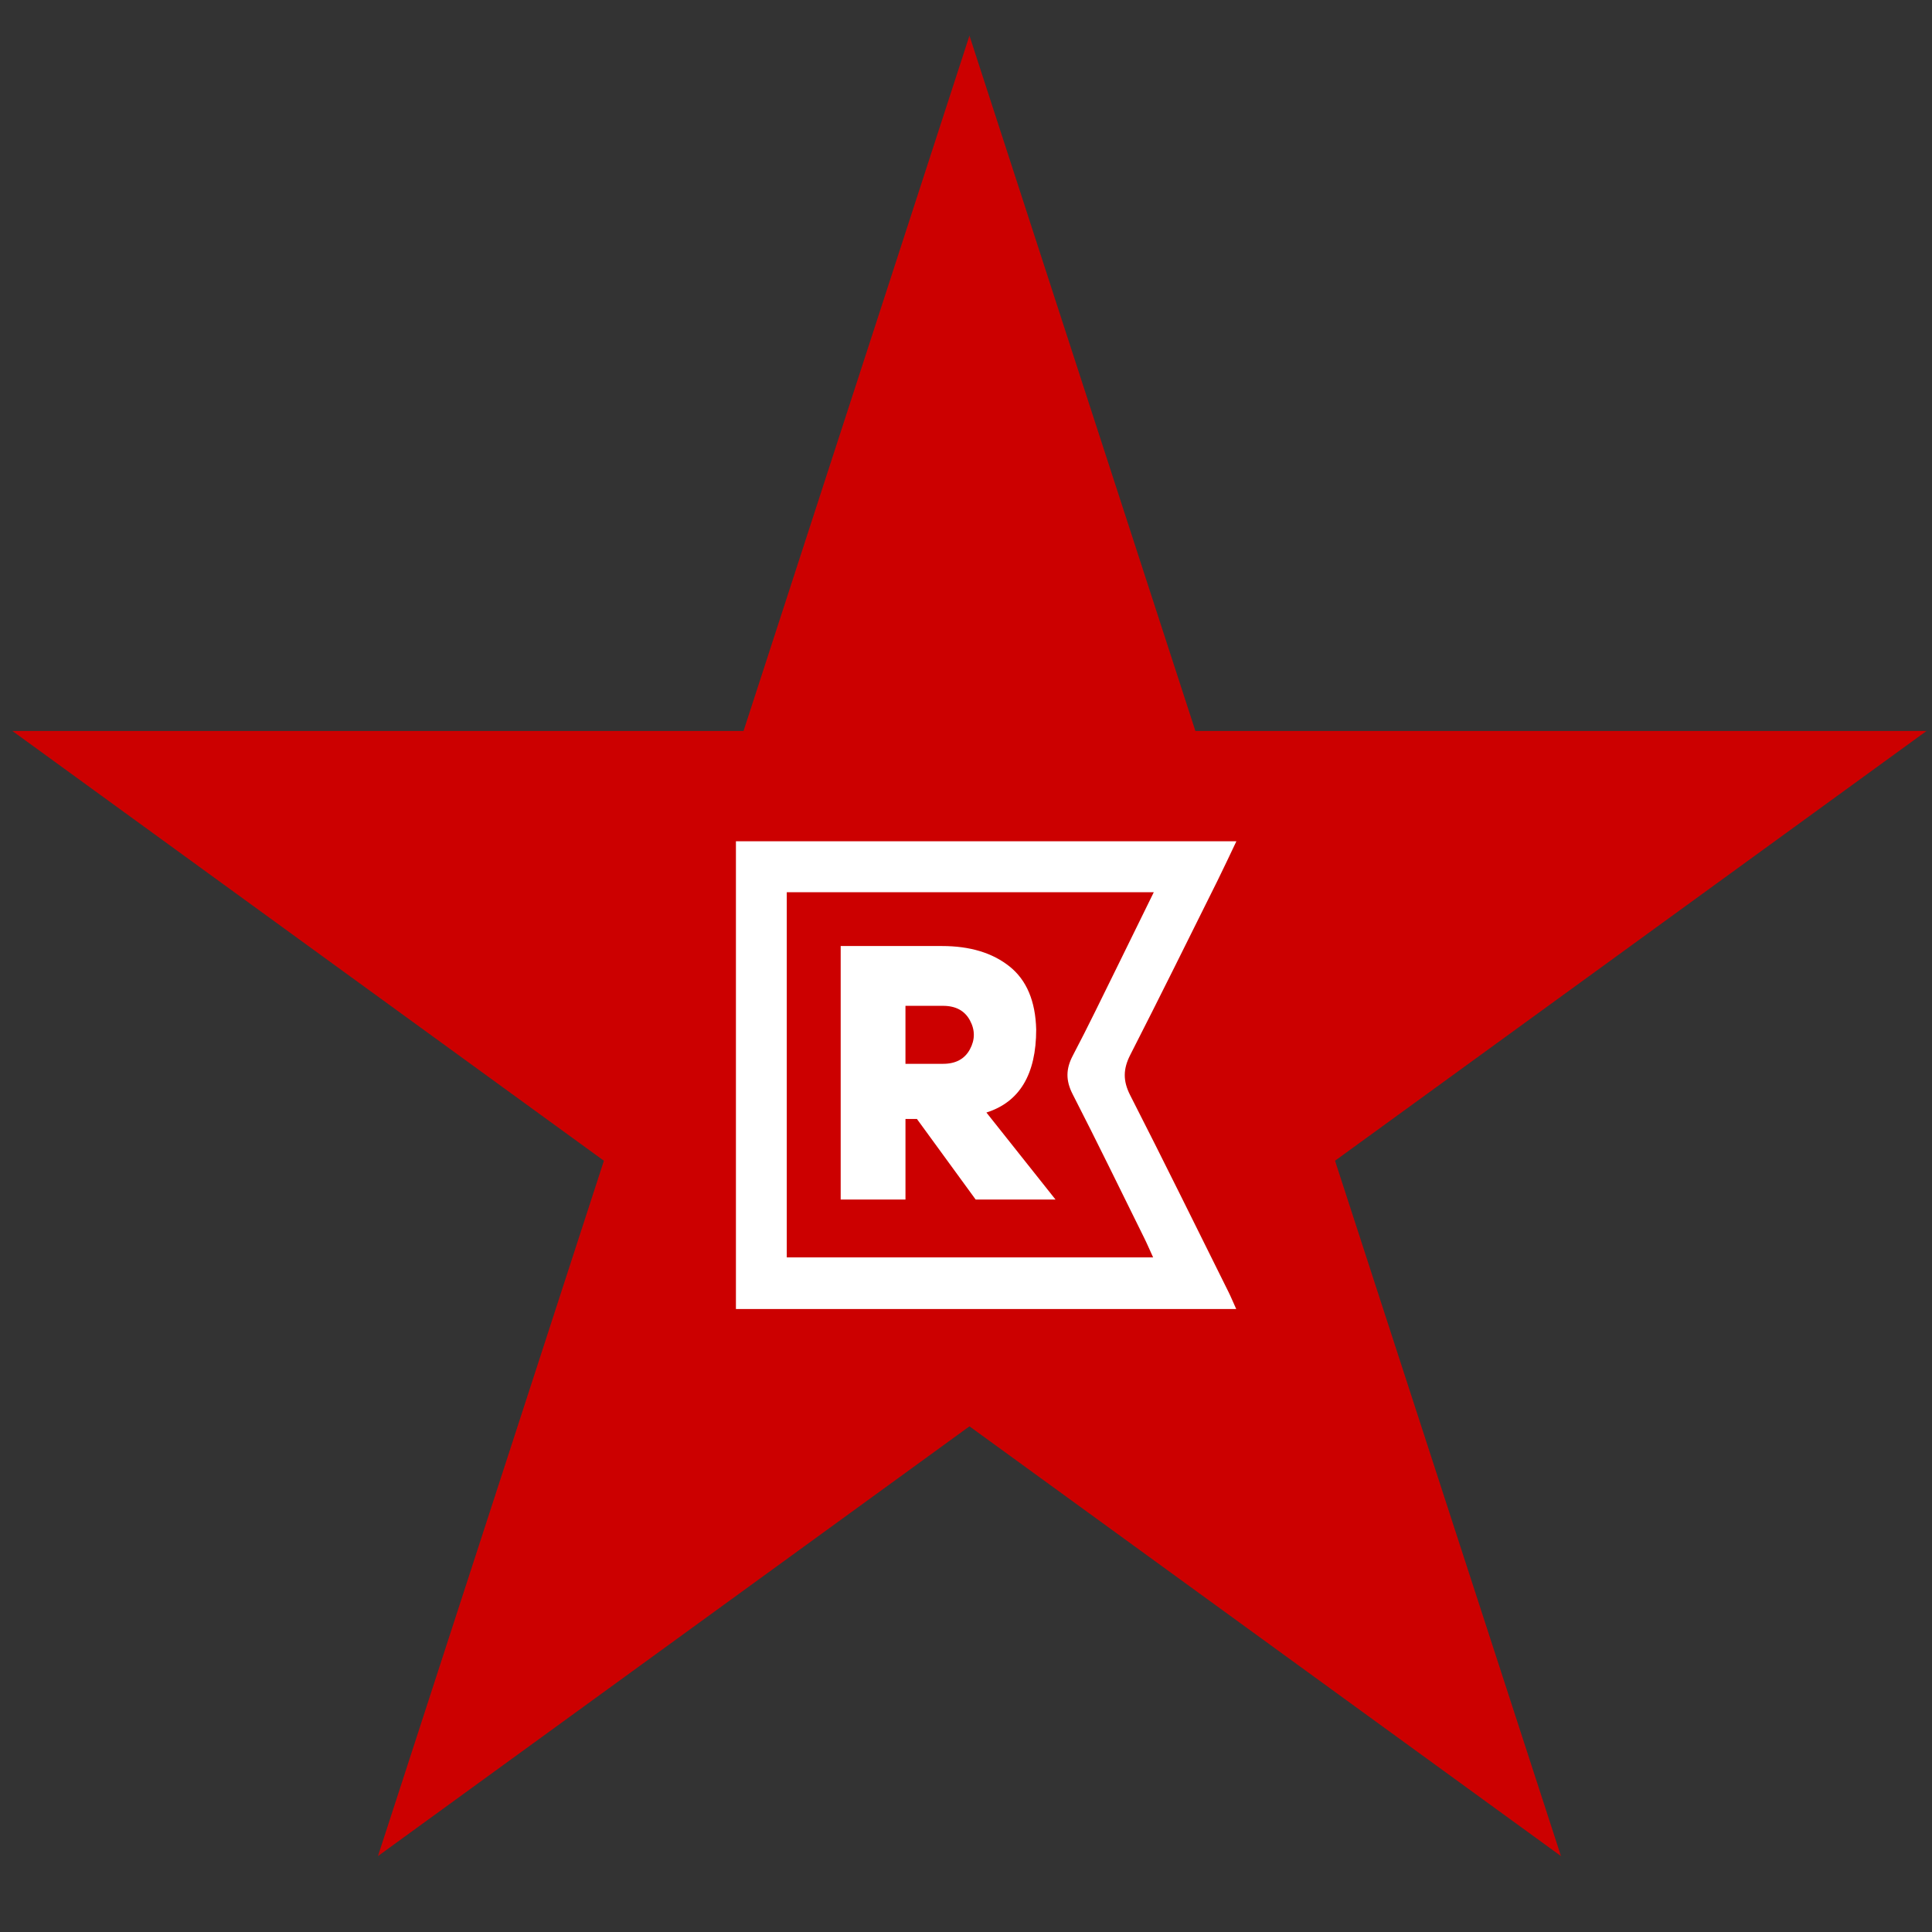 <?xml version="1.0" encoding="UTF-8" standalone="no"?>
<svg width="1247px" height="1247px" viewBox="0 0 1247 1247" version="1.1" xmlns="http://www.w3.org/2000/svg" xmlns:xlink="http://www.w3.org/1999/xlink" xmlns:sketch="http://www.bohemiancoding.com/sketch/ns">
    <rect x="0" y="0" width="1247" height="1247" fill="#333333" stroke="none"/>
    <!-- Generator: Sketch 3.3.2 (12043) - http://www.bohemiancoding.com/sketch -->
    <title>Untitled</title>
    <desc>Created with Sketch.</desc>
    <defs></defs>
    <g id="Page-1" stroke="none" stroke-width="1" fill="none" fill-rule="evenodd" sketch:type="MSPage">
        <g id="communist-star" sketch:type="MSLayerGroup" transform="translate(-658, -118)">
            <g id="g3069" transform="translate(1224.504, 770.802) rotate(-72) translate(-1224.504, -770.802) translate(606.152, 182.719)" fill="#CC0000" sketch:type="MSShapeGroup">
                <path d="M999.679,1175.985 L0.164,449.795 L608.85,662.963 L999.679,1175.985 L999.679,1175.985 Z" id="path3071"></path>
                <path d="M1235.633,449.795 L0.164,449.795 L608.783,679.175 L1235.633,449.795 L1235.633,449.795 Z" id="path3073"></path>
                <path d="M236.118,1175.985 L1235.633,449.795 L607.196,624.98 L236.118,1175.985 L236.118,1175.985 Z" id="path3075"></path>
                <path d="M999.679,1175.985 L617.899,0.985 L553.534,673.1 L999.679,1175.985 L999.679,1175.985 Z" id="path3077"></path>
                <path d="M236.118,1175.985 L617.899,0.985 L657.954,667.022 L236.118,1175.985 L236.118,1175.985 Z" id="path3079"></path>
            </g>
            <path d="M1112.674,649.631 L1443.674,649.631 L1443.674,980.631 L1112.674,980.631 L1112.674,649.631 L1112.674,649.631 Z" id="path2454" stroke="#CC0000" stroke-width="0.1" sketch:type="MSShapeGroup"></path>
        </g>
        <path d="M798.018,543 C793.541,552.36 789.717,560.609 785.668,568.752 C767.037,606.149 748.571,643.621 729.55,680.815 C724.87,689.95 724.727,697.598 729.452,706.868 C750.96,749.012 771.837,791.472 792.902,833.827 C794.51,837.058 795.884,840.423 797.905,844.886 L475,844.886 L475,543 L798.018,543 L798.018,543 Z M744.71,575.874 L507.814,575.874 L507.814,811.568 L744.274,811.568 C741.99,806.58 740.293,802.576 738.354,798.692 C723.104,767.868 708.08,736.925 692.379,706.334 C687.834,697.47 687.871,690.003 692.454,681.303 C702.272,662.657 711.385,643.636 720.73,624.735 C728.543,608.914 736.266,593.078 744.71,575.874 L744.71,575.874 Z" id="Shape" fill="#FFFFFF" sketch:type="MSShapeGroup"></path>
        <path d="M629.733,774.231 L591.825,722.231 L584.433,722.231 L584.433,774.231 L542.612,774.231 L542.612,610.612 L608.014,610.612 C626.044,610.612 640.573,614.999 651.586,623.781 C662.607,632.57 668.339,646.13 668.805,664.46 C668.805,693.436 658.092,711.293 636.674,718.076 L681.283,774.239 L629.748,774.239 L629.733,774.231 Z M584.433,686.637 L608.698,686.637 C616.857,686.637 622.634,683.527 626.022,677.284 C629.402,671.049 629.402,664.798 626.022,658.563 C622.641,652.328 616.857,649.21 608.691,649.21 L584.426,649.21 L584.426,686.652 L584.433,686.637 Z" id="Shape" fill="#FFFFFF" sketch:type="MSShapeGroup"></path>
    </g>
</svg>
